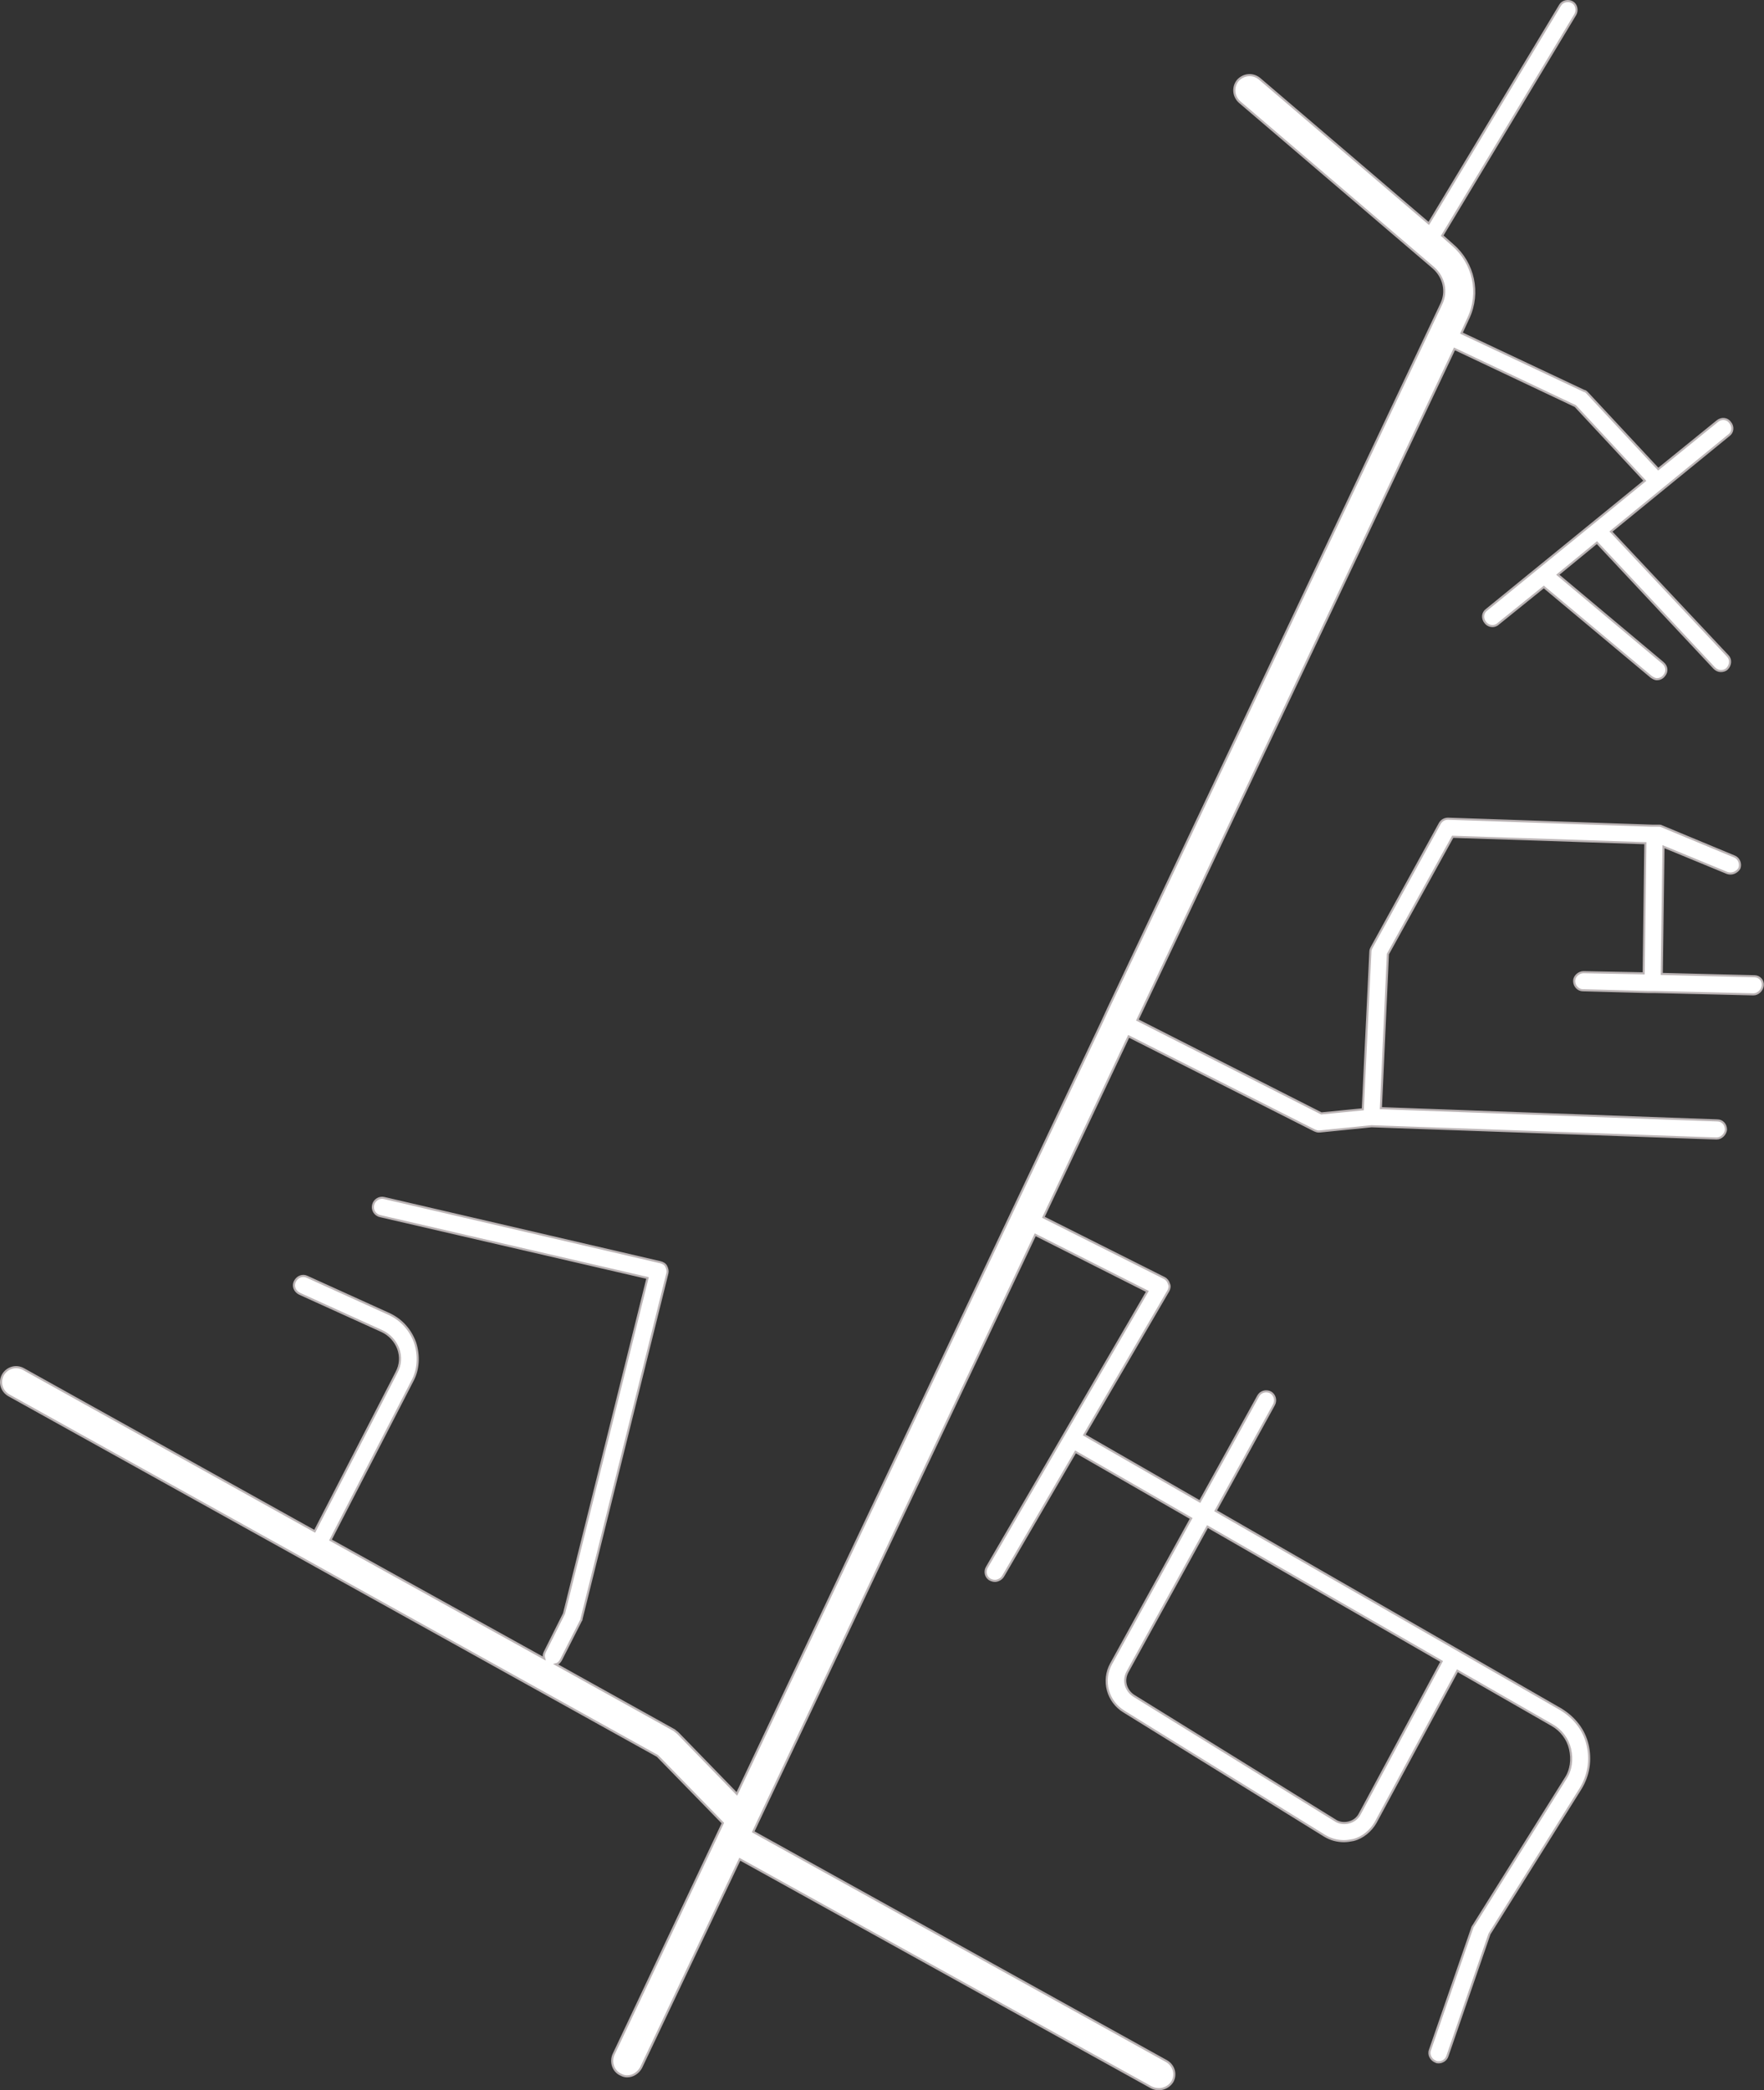 <svg width="438" height="519" viewBox="0 0 438 519" fill="none" xmlns="http://www.w3.org/2000/svg">
<rect x="0" y="0" width="438" height="519" fill="#333333" stroke="none"/>
<path d="M435.66 242.404L412.609 241.824L413.044 210.234L428.846 216.755C430.006 217.19 431.311 216.61 431.891 215.596C432.326 214.437 431.746 213.133 430.731 212.698L412.609 205.163C412.319 205.018 412.174 205.018 411.884 205.018C411.884 205.018 411.884 205.018 411.739 205.018H410.144L359.547 203.279C358.677 203.279 357.952 203.714 357.517 204.438L340.554 235.303C340.409 235.593 340.264 235.883 340.264 236.318L338.38 275.442L328.086 276.456L282.418 253.272L361.141 86.63L391.152 100.83L408.404 119.378L369.115 151.403C368.1 152.127 367.955 153.576 368.825 154.59C369.26 155.17 369.985 155.46 370.565 155.46C371 155.46 371.58 155.315 372.015 154.88L383.323 145.751L409.999 168.067C410.434 168.357 410.869 168.646 411.449 168.646C412.029 168.646 412.754 168.357 413.189 167.777C414.059 166.763 413.914 165.458 412.899 164.589L386.803 142.708L396.516 134.738L425.657 165.893C426.092 166.328 426.672 166.618 427.252 166.618C427.832 166.618 428.411 166.473 428.846 166.038C429.716 165.169 429.861 163.72 428.991 162.85L399.996 131.985L429.281 108.076C430.296 107.351 430.441 105.902 429.571 104.888C428.846 103.873 427.397 103.728 426.382 104.598L411.739 116.48L394.052 97.498C393.907 97.353 393.617 97.063 393.327 97.063L362.881 82.717L364.621 78.95C367.52 72.719 365.926 65.328 360.706 60.836L358.097 58.518L391.152 3.598C391.732 2.584 391.442 1.135 390.427 0.555C389.412 -0.024 387.962 0.266 387.383 1.28L354.762 55.475L312.719 19.538C311.124 18.234 308.804 18.379 307.354 19.973C306.05 21.567 306.195 23.885 307.789 25.334L355.922 66.488C358.532 68.806 359.402 72.429 357.807 75.617L275.314 250.084L273.574 253.851L182.963 445.417L168.32 430.347C168.03 430.057 167.74 429.912 167.45 429.622L138.019 413.248C138.599 413.103 139.034 412.668 139.324 412.089L144.254 402.38C144.398 402.235 144.398 402.09 144.398 401.945L165.71 316.161C165.855 315.581 165.71 315.001 165.42 314.422C165.13 313.842 164.551 313.552 163.971 313.408L95.396 297.468C94.236 297.178 92.931 297.903 92.641 299.207C92.351 300.366 93.076 301.67 94.381 301.96L160.781 317.32L140.049 400.641L135.265 410.205C134.975 410.784 134.975 411.219 135.12 411.799L82.058 382.383L102.355 342.968C103.949 340.07 104.094 336.592 103.08 333.405C101.92 330.217 99.745 327.753 96.701 326.304L76.259 317.03C75.099 316.451 73.794 317.03 73.214 318.189C72.634 319.349 73.214 320.653 74.374 321.232L94.816 330.506C96.701 331.376 98.15 332.97 98.875 334.854C99.6 336.882 99.455 338.911 98.44 340.795L78.143 380.209L5.799 339.925C3.914 338.911 1.74 339.636 0.725 341.374C-0.29 343.258 0.435 345.432 2.175 346.446L163.246 435.998L179.338 452.517L179.483 452.662L152.372 510.045C151.502 511.929 152.227 514.247 154.112 515.117C154.692 515.407 155.127 515.551 155.707 515.551C157.157 515.551 158.461 514.682 159.186 513.378L183.688 461.646L285.898 518.305C286.477 518.594 287.057 518.739 287.782 518.739C289.087 518.739 290.392 518.015 291.117 516.856C292.132 514.972 291.407 512.798 289.667 511.784L187.022 454.836L257.047 306.597L284.883 320.653L245.014 389.193C244.434 390.208 244.724 391.657 245.883 392.236C246.173 392.381 246.608 392.526 247.043 392.526C247.768 392.526 248.638 392.092 249.073 391.367L267.05 360.502L295.756 377.021L275.894 413.103C273.574 417.305 275.024 422.522 279.084 424.985L328.956 455.85C330.406 456.72 332.001 457.154 333.74 457.154C334.465 457.154 335.335 457.009 336.06 456.865C338.38 456.285 340.409 454.546 341.569 452.517L361.866 414.842L385.353 428.318C387.672 429.622 389.267 431.796 389.847 434.259C390.427 436.867 390.137 439.476 388.687 441.649L365.926 478.021C365.781 478.166 365.781 478.311 365.636 478.456L355.052 509.031C354.617 510.19 355.342 511.494 356.502 511.929C356.792 512.074 356.937 512.074 357.227 512.074C358.097 512.074 359.112 511.494 359.402 510.48L369.84 480.194L392.457 444.113C394.486 440.78 395.066 437.012 394.196 433.245C393.327 429.477 390.862 426.434 387.527 424.406L301.845 375.137L316.343 348.765C316.923 347.605 316.488 346.301 315.473 345.722C314.313 345.142 313.009 345.577 312.429 346.591L297.931 372.819L269.225 356.3L290.102 320.508C290.392 319.928 290.537 319.349 290.247 318.769C290.102 318.189 289.667 317.61 289.087 317.32L259.077 302.25L280.243 257.329L326.347 280.659C326.636 280.804 327.071 280.949 327.361 280.949C327.506 280.949 327.506 280.949 327.651 280.949L340.554 279.644L426.092 282.687H426.237C427.397 282.687 428.411 281.673 428.556 280.514C428.556 279.21 427.687 278.195 426.382 278.195L342.874 275.152L344.614 236.897L360.706 207.771L408.549 209.365L408.114 241.679L393.182 241.389C392.022 241.389 390.862 242.404 390.862 243.563C390.862 244.867 391.877 245.881 393.037 245.881L409.274 246.316H411.014L435.37 246.896C436.53 246.896 437.545 245.881 437.69 244.722C437.835 243.418 436.82 242.404 435.66 242.404ZM299.815 379.05L357.952 412.523L337.655 450.344C337.075 451.503 336.06 452.228 334.9 452.517C333.74 452.807 332.436 452.662 331.421 451.938L281.548 421.073C279.519 419.769 278.794 417.305 279.953 415.132L299.815 379.05Z" fill="white" stroke="#BBB4B5" stroke-width="0.521" stroke-miterlimit="10"/>
</svg>
